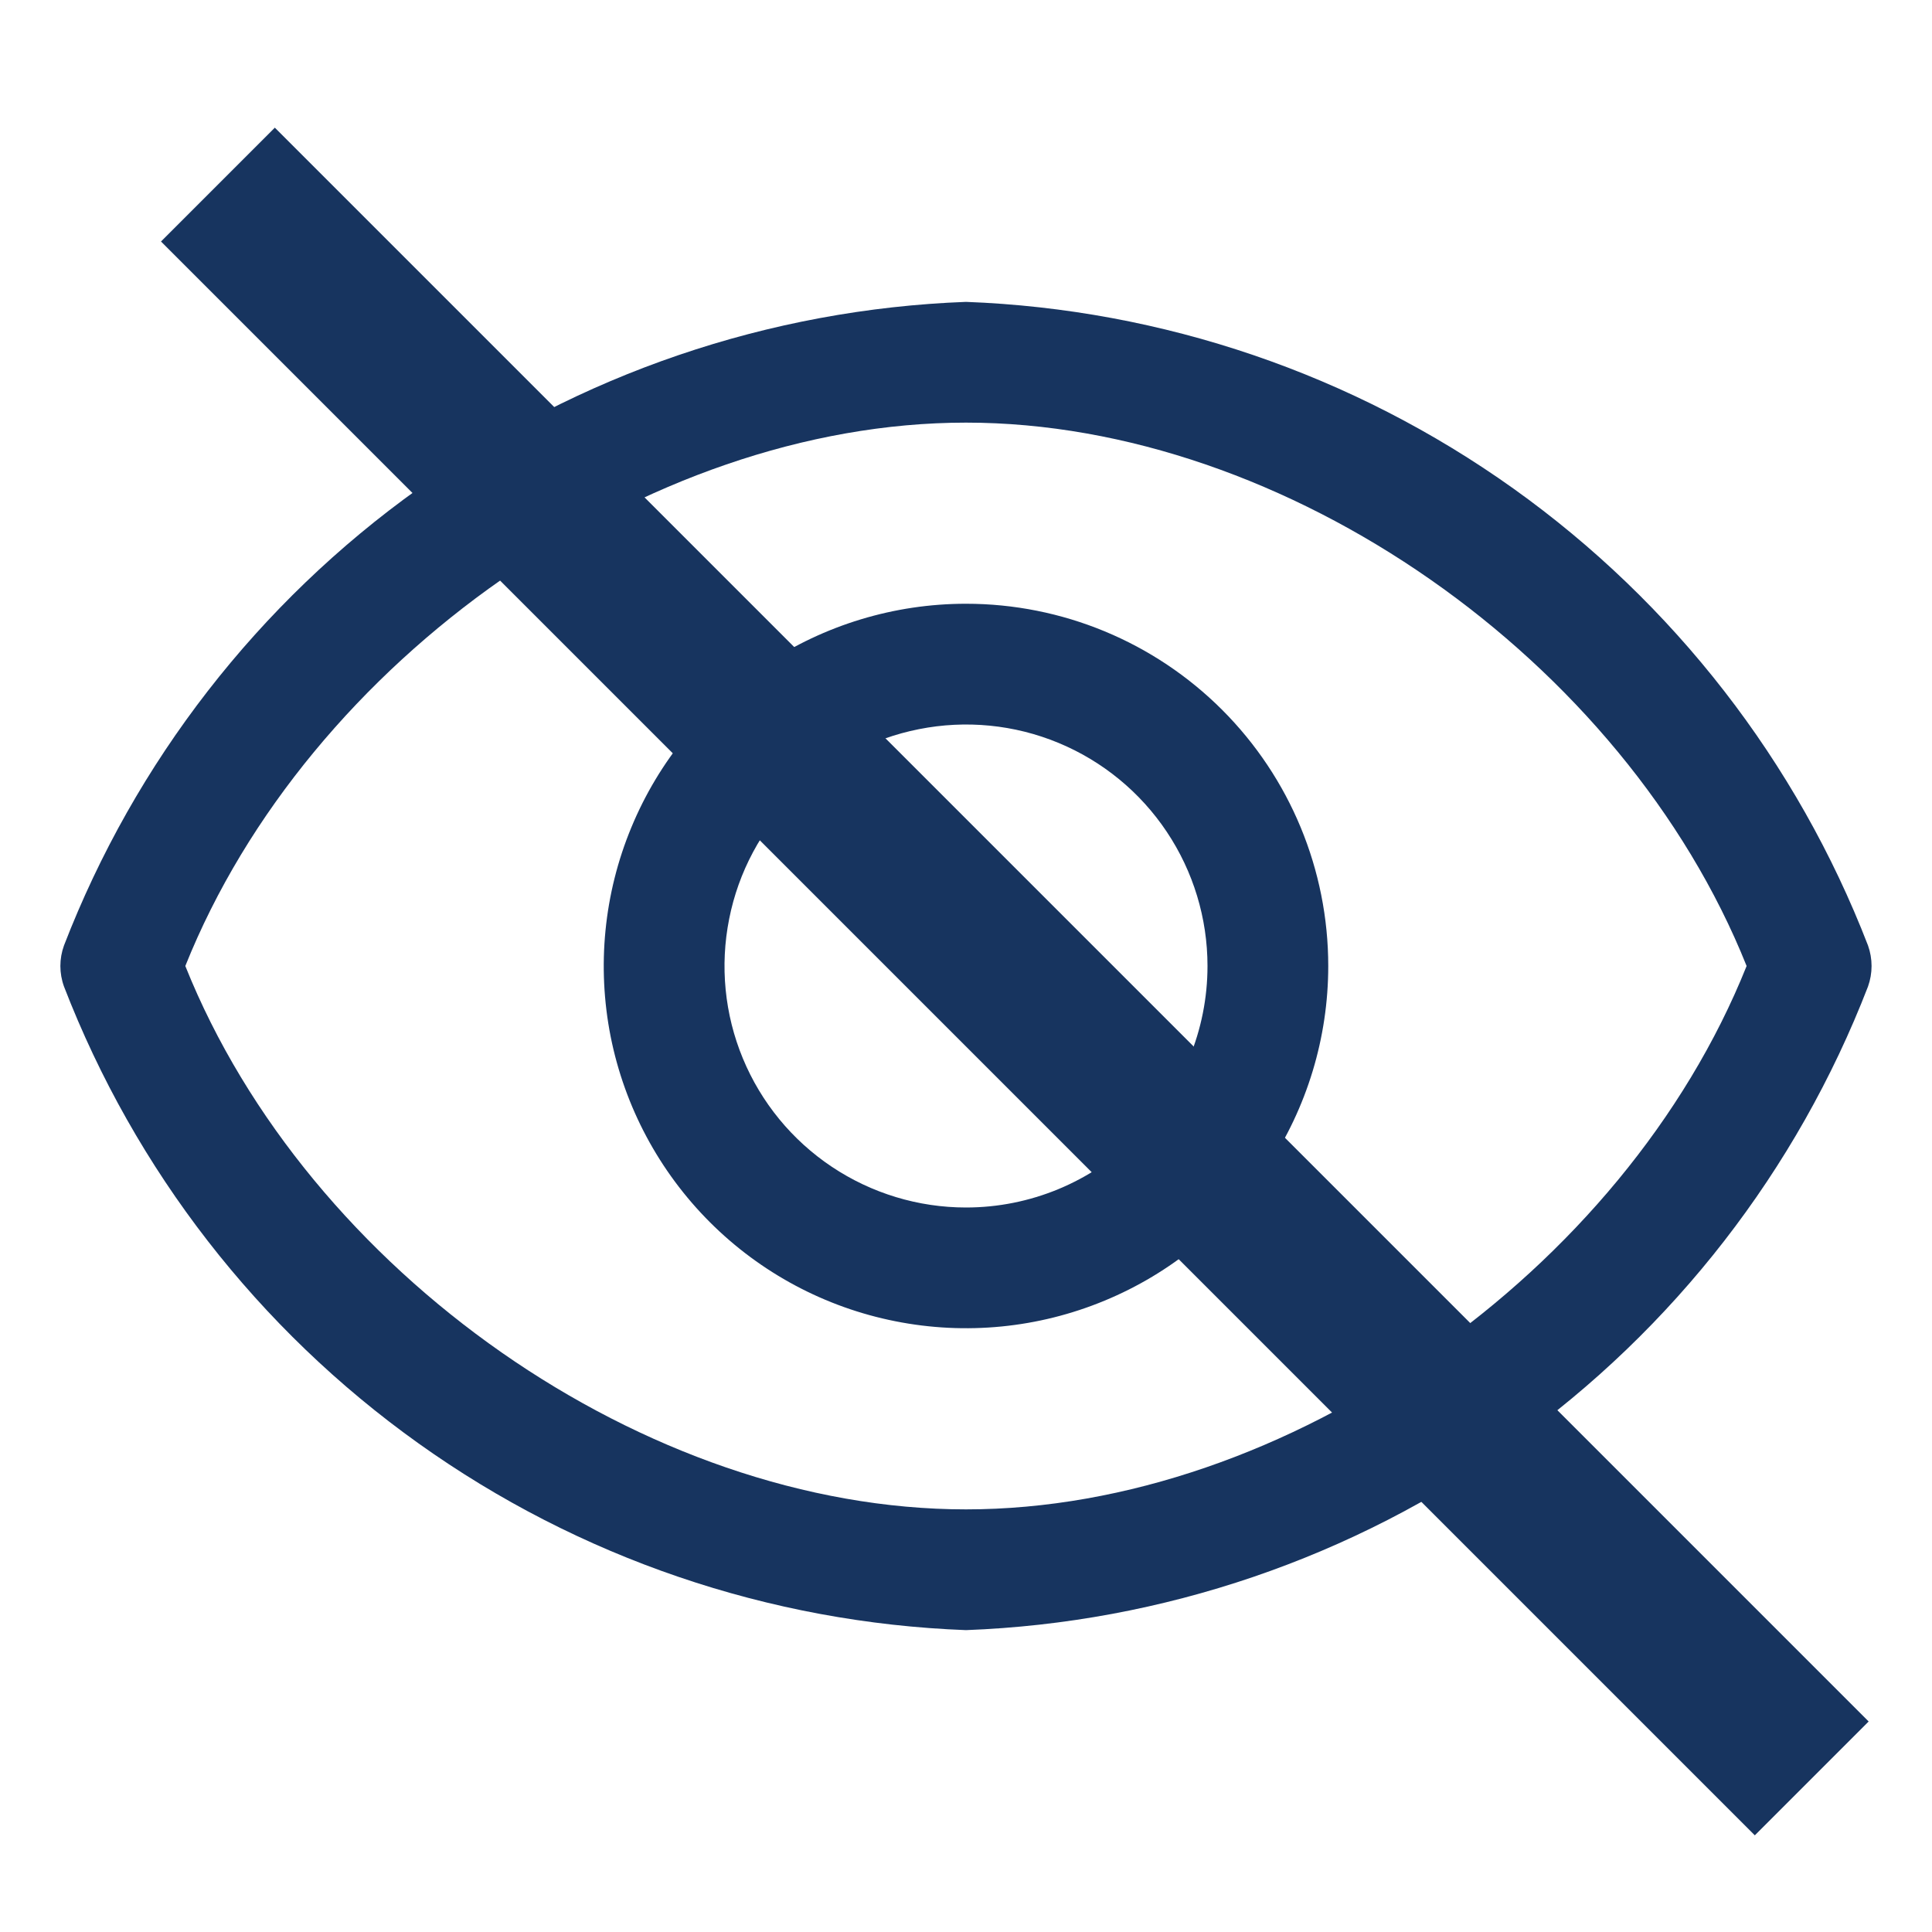 <svg width="24" height="24" viewBox="0 0 24 24" fill="none" xmlns="http://www.w3.org/2000/svg">
<path d="M23.205 11.745C22.323 9.463 20.791 7.49 18.8 6.069C16.808 4.648 14.444 3.842 12 3.75C9.555 3.842 7.191 4.648 5.2 6.069C3.208 7.49 1.677 9.463 0.795 11.745C0.735 11.91 0.735 12.09 0.795 12.255C1.677 14.537 3.208 16.51 5.2 17.931C7.191 19.352 9.555 20.158 12 20.25C14.444 20.158 16.808 19.352 18.8 17.931C20.791 16.51 22.323 14.537 23.205 12.255C23.264 12.09 23.264 11.91 23.205 11.745ZM12 18.75C8.025 18.75 3.825 15.803 2.302 12C3.825 8.197 8.025 5.25 12 5.25C15.975 5.25 20.175 8.197 21.697 12C20.175 15.803 15.975 18.75 12 18.75Z" fill="#17345F"/>
<path d="M12 7.5C11.11 7.5 10.24 7.764 9.5 8.258C8.76 8.753 8.183 9.456 7.843 10.278C7.502 11.1 7.413 12.005 7.586 12.878C7.76 13.751 8.189 14.553 8.818 15.182C9.447 15.811 10.249 16.24 11.122 16.413C11.995 16.587 12.9 16.498 13.722 16.157C14.544 15.817 15.247 15.24 15.742 14.5C16.236 13.76 16.5 12.89 16.5 12C16.5 10.806 16.026 9.662 15.182 8.818C14.338 7.974 13.194 7.5 12 7.5ZM12 15C11.407 15 10.827 14.824 10.333 14.494C9.84 14.165 9.455 13.696 9.228 13.148C9.001 12.6 8.942 11.997 9.058 11.415C9.173 10.833 9.459 10.298 9.879 9.879C10.298 9.459 10.833 9.173 11.415 9.058C11.997 8.942 12.6 9.001 13.148 9.228C13.696 9.455 14.165 9.84 14.494 10.333C14.824 10.827 15 11.407 15 12C15 12.796 14.684 13.559 14.121 14.121C13.559 14.684 12.796 15 12 15Z" fill="#17345F"/>
<line x1="2.707" y1="2.293" x2="22.506" y2="22.092" stroke="#17345F" stroke-width="2"/>
</svg>